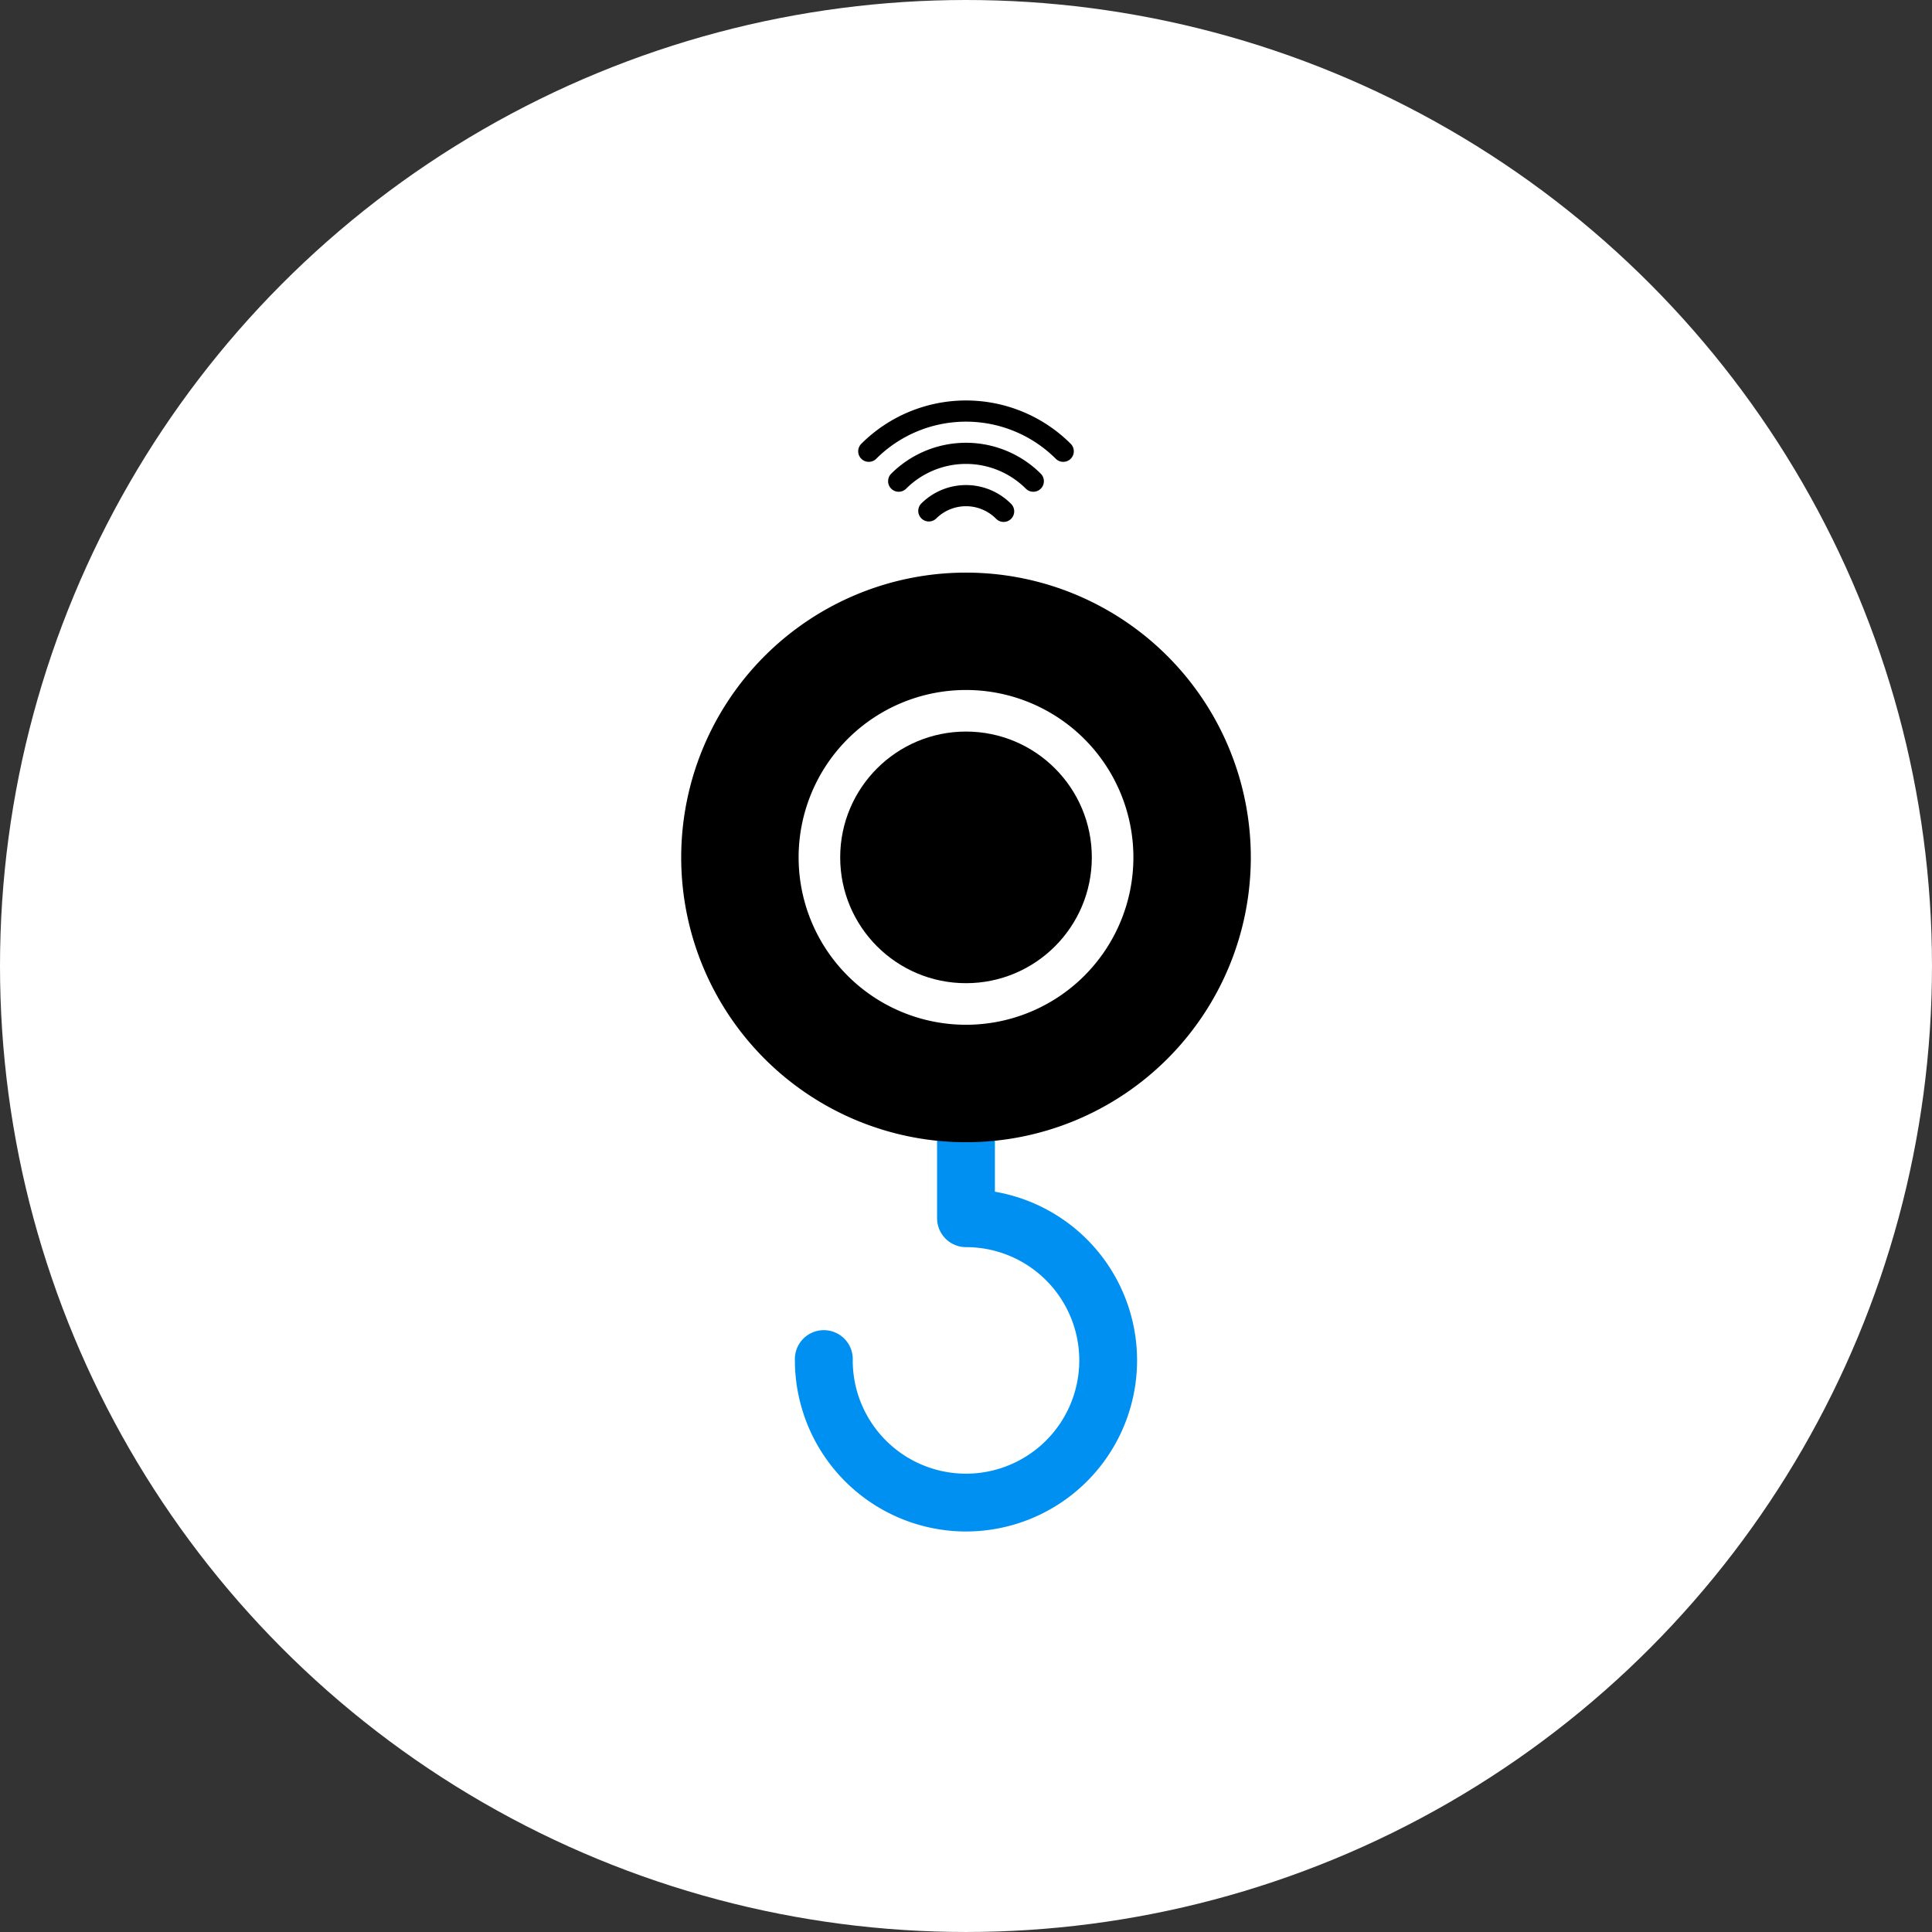 <svg xmlns="http://www.w3.org/2000/svg" width="166.877" height="166.877" viewBox="0 0 166.877 166.877">
  <rect x="0" y="0" width="166.877" height="166.877" fill="#333333" stroke="none"/>
  <g id="iconYardManagement2" transform="translate(-383.707 -6490)">
    <circle id="Elipse_78" data-name="Elipse 78" cx="83.438" cy="83.438" r="83.438" transform="translate(383.707 6490)" fill="#fff"/>
    <g id="Grupo_1269" data-name="Grupo 1269" transform="translate(442.55 6524.593)">
      <g id="Grupo_1267" data-name="Grupo 1267" transform="translate(9.817 58.3)">
        <path id="Trazado_5213" data-name="Trazado 5213" d="M1030.2,959.256" transform="translate(-1015.422 -946.926)" fill="none" stroke="#000" stroke-linecap="round" stroke-linejoin="round" stroke-width="9.291"/>
        <path id="Trazado_5214" data-name="Trazado 5214" d="M1005.709,965.885a14.8,14.8,0,0,1-14.779-14.779,2.5,2.5,0,1,1,4.995,0,9.784,9.784,0,1,0,9.785-9.784,2.5,2.5,0,0,1-2.5-2.5v-9.832a2.5,2.5,0,0,1,4.995,0v7.546a14.78,14.78,0,0,1-2.5,29.347Z" transform="translate(-990.93 -926.494)" fill="#0090f2"/>
      </g>
      <path id="Trazado_5215" data-name="Trazado 5215" d="M1030.2,836.837" transform="translate(-1005.605 -812.279)" fill="none" stroke="#000" stroke-linecap="round" stroke-linejoin="round" stroke-width="11.572"/>
      <path id="Trazado_5216" data-name="Trazado 5216" d="M1030.2,836.837" transform="translate(-1005.605 -812.279)" fill="none" stroke="#000" stroke-linecap="round" stroke-linejoin="round" stroke-width="11.572"/>
      <g id="Grupo_1268" data-name="Grupo 1268" transform="translate(0 14.867)">
        <path id="Trazado_5217" data-name="Trazado 5217" d="M989.442,811.087a24.6,24.6,0,1,0,24.6,24.6A24.6,24.6,0,0,0,989.442,811.087Zm0,39.054a14.458,14.458,0,1,1,14.458-14.458A14.458,14.458,0,0,1,989.442,850.141Z" transform="translate(-964.846 -811.087)"/>
        <circle id="Elipse_79" data-name="Elipse 79" cx="10.867" cy="10.867" r="10.867" transform="translate(13.729 13.729)"/>
      </g>
      <path id="Trazado_5218" data-name="Trazado 5218" d="M1007.017,776.615a10.98,10.98,0,0,1,15.505,0,.913.913,0,1,0,1.292-1.292,12.8,12.8,0,0,0-18.088,0,.913.913,0,0,0,1.292,1.292Z" transform="translate(-990.174 -771.583)"/>
      <path id="Trazado_5219" data-name="Trazado 5219" d="M1025.512,785.251a.913.913,0,0,0,0-1.292,9.147,9.147,0,0,0-12.92,0,.913.913,0,1,0,1.292,1.292,7.317,7.317,0,0,1,10.336,0A.914.914,0,0,0,1025.512,785.251Z" transform="translate(-994.457 -777.636)"/>
      <path id="Trazado_5220" data-name="Trazado 5220" d="M1019.46,792.595a.914.914,0,0,0,1.292,1.292,3.652,3.652,0,0,1,5.167,0,.914.914,0,1,0,1.292-1.292,5.48,5.48,0,0,0-7.751,0Z" transform="translate(-998.739 -783.685)"/>
    </g>
  </g>
</svg>
